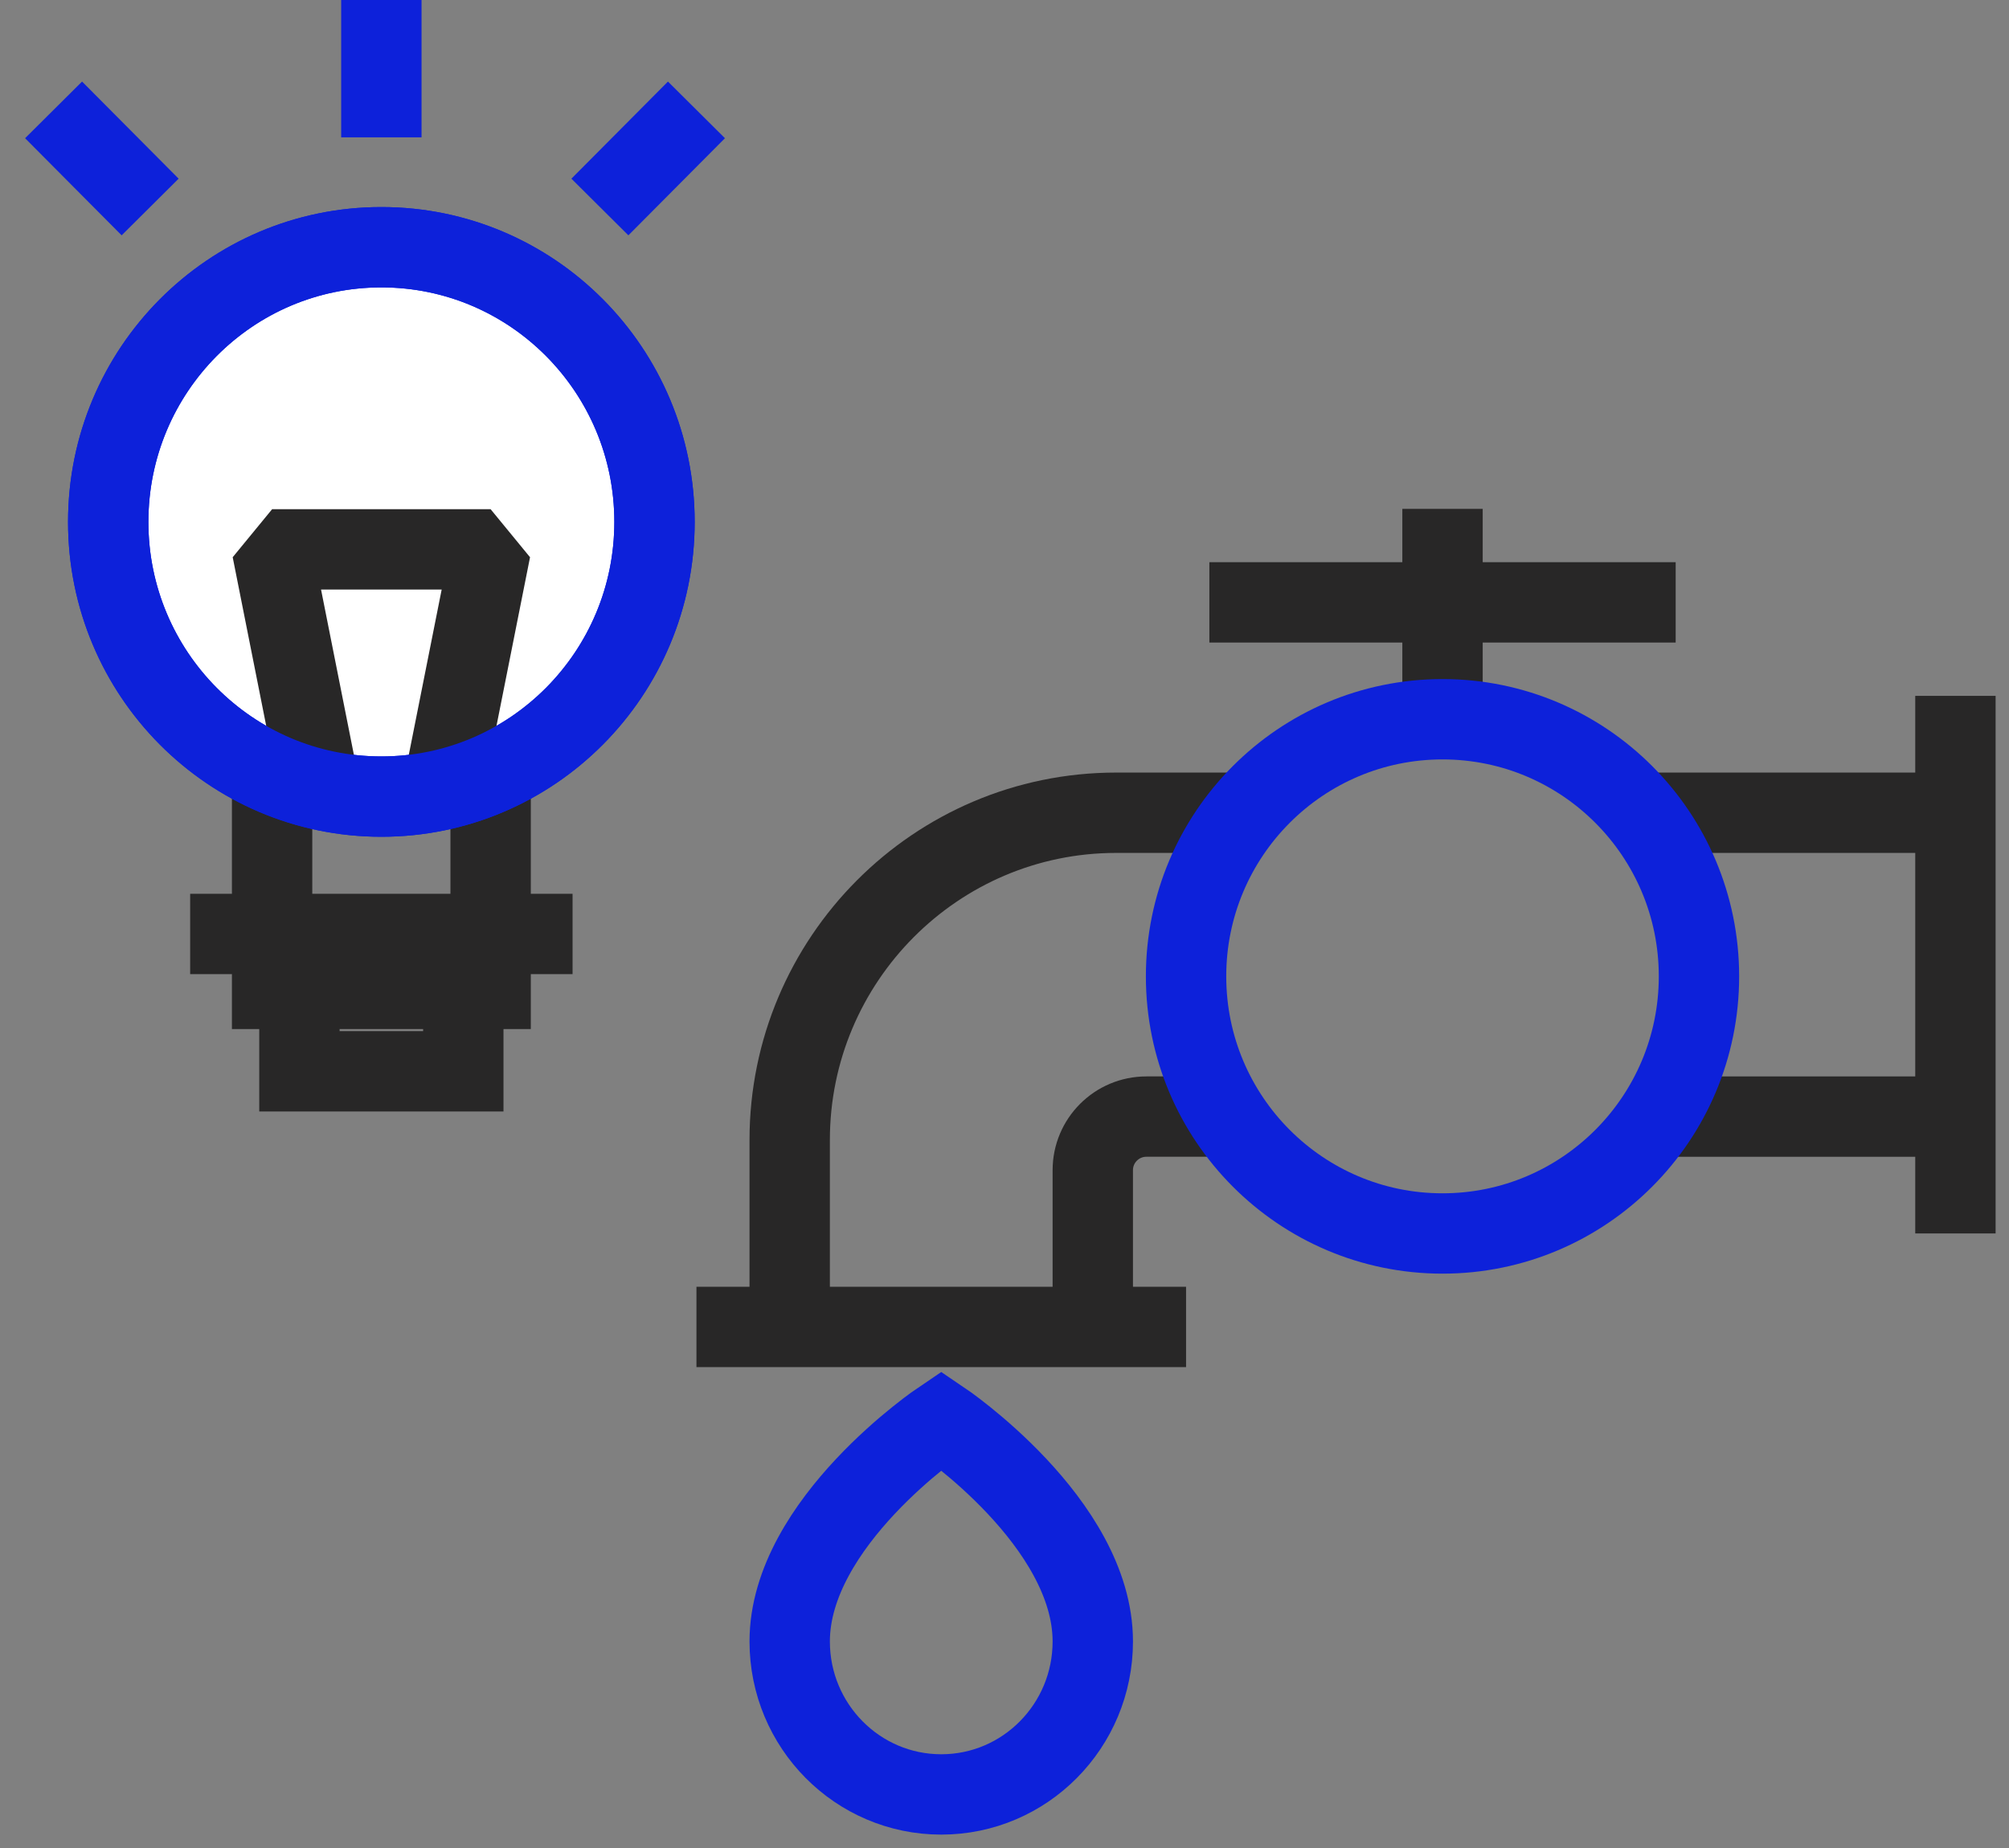 <svg width="75" height="69" viewBox="0 0 75 69" fill="none" xmlns="http://www.w3.org/2000/svg">
<rect x="0" y="0" width="75" height="69" fill="#808080" stroke="none"/>
<rect x="10.158" y="27.692" width="8.158" height="9.231" stroke="#282727" stroke-width="3"/>
<rect width="6.118" height="4.103" transform="matrix(1 0 0 -1 11.178 40)" stroke="#282727" stroke-width="3"/>
<path d="M7.099 34.872H21.375" stroke="#282727" stroke-width="3"/>
<ellipse cx="14.237" cy="19.487" rx="10.197" ry="10.256" fill="white" stroke="#0D21DA" stroke-width="3"/>
<path d="M16.684 28.718L18.316 20.513H10.158L11.789 28.718" stroke="#282727" stroke-width="3" stroke-linejoin="bevel"/>
<ellipse cx="14.237" cy="19.487" rx="10.197" ry="10.256" stroke="#0D21DA" stroke-width="3"/>
<path d="M14.237 0V5.128" stroke="#0D21DA" stroke-width="3"/>
<path d="M26 4.103L22.395 7.729" stroke="#0D21DA" stroke-width="3"/>
<path d="M2 4.103L5.605 7.729" stroke="#0D21DA" stroke-width="3"/>
<path d="M53.852 19V26.855" stroke="#282727" stroke-width="3"/>
<path d="M62.556 22.491H45.148" stroke="#282727" stroke-width="3"/>
<path d="M61.25 30.346H73" stroke="#282727" stroke-width="3"/>
<path d="M61.25 41.691H73" stroke="#282727" stroke-width="3"/>
<path d="M73 25.982V46.054" stroke="#282727" stroke-width="3"/>
<path d="M46.454 30.346H41.667V30.346C34.937 30.346 29.481 35.834 29.481 42.564V42.564V49.545" stroke="#282727" stroke-width="3"/>
<path d="M46.019 41.691H44.546H42.796C41.692 41.691 40.796 42.586 40.796 43.691V46.689V49.545" stroke="#282727" stroke-width="3"/>
<path d="M44.278 49.545L26 49.545" stroke="#282727" stroke-width="3"/>
<path fill-rule="evenodd" clip-rule="evenodd" d="M40.796 61.288C40.796 56.845 35.139 53.036 35.139 53.036C35.139 53.036 29.481 56.845 29.481 61.288C29.481 64.442 32.014 67 35.139 67C38.263 67 40.796 64.442 40.796 61.288V61.288Z" stroke="#0D21DA" stroke-width="3" stroke-linecap="round"/>
<ellipse rx="9.574" ry="9.6" transform="matrix(-1 0 0 1 53.852 36.455)" stroke="#0D21DA" stroke-width="3"/>
</svg>
